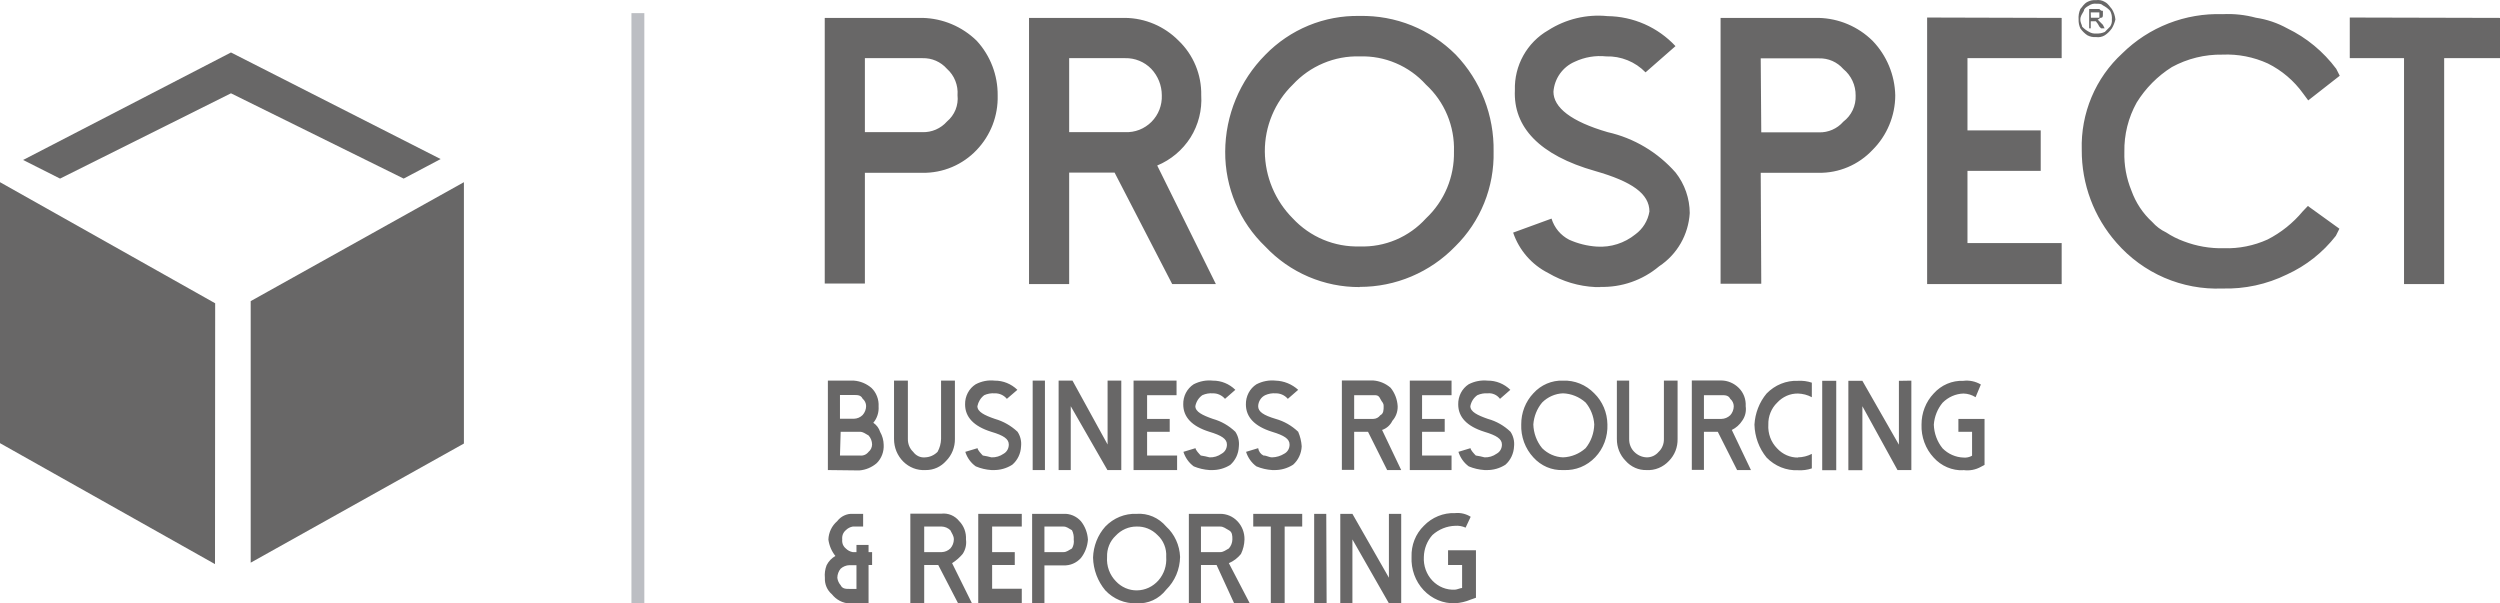 <svg width="87" height="21" viewBox="0 0 87 21" fill="none" xmlns="http://www.w3.org/2000/svg">
<path d="M50.637 20.994C50.434 21.001 50.232 20.964 50.043 20.885C49.854 20.806 49.684 20.687 49.541 20.536C49.399 20.384 49.288 20.203 49.216 20.004C49.144 19.805 49.112 19.593 49.122 19.38C49.115 19.178 49.149 18.977 49.223 18.79C49.297 18.603 49.408 18.436 49.55 18.298C49.692 18.15 49.862 18.035 50.049 17.959C50.236 17.883 50.436 17.848 50.637 17.856C50.826 17.836 51.017 17.881 51.18 17.984L51.003 18.362C50.888 18.31 50.762 18.288 50.637 18.298C50.347 18.307 50.069 18.42 49.849 18.618C49.663 18.825 49.557 19.096 49.55 19.38C49.541 19.532 49.563 19.685 49.614 19.827C49.666 19.97 49.745 20.099 49.848 20.207C49.951 20.314 50.074 20.398 50.21 20.452C50.346 20.506 50.492 20.529 50.637 20.52C50.698 20.52 50.82 20.462 50.881 20.462V19.662H50.392V19.15H51.363V20.802L51.18 20.866C51.007 20.939 50.823 20.982 50.637 20.994ZM48.334 17.882V20.104L47.064 17.882H46.642V20.994H47.064V18.772L48.334 20.994H48.762V17.882H48.334ZM46.154 17.882H45.733V20.994H46.166L46.154 17.882ZM43.613 17.882V18.324H44.224V20.994H44.706V18.324H45.317V17.882H43.613ZM42.764 19.598C42.928 19.529 43.072 19.419 43.186 19.278C43.262 19.121 43.304 18.948 43.308 18.772C43.31 18.654 43.289 18.538 43.247 18.429C43.205 18.32 43.142 18.222 43.063 18.139C42.984 18.056 42.89 17.99 42.786 17.946C42.682 17.902 42.571 17.88 42.459 17.882H41.372V20.994H41.793V19.662H42.337L42.948 20.994H43.491L42.764 19.598ZM41.793 19.214V18.324H42.459C42.581 18.324 42.642 18.388 42.764 18.452C42.887 18.516 42.887 18.644 42.887 18.772C42.884 18.889 42.841 19 42.764 19.086C42.642 19.15 42.581 19.214 42.459 19.214H41.793ZM39.552 20.994C39.351 21.002 39.151 20.967 38.964 20.89C38.776 20.812 38.606 20.695 38.465 20.545C38.2 20.229 38.049 19.826 38.038 19.406C38.05 19.003 38.202 18.618 38.465 18.324C38.608 18.176 38.778 18.06 38.965 17.984C39.152 17.908 39.352 17.873 39.552 17.882C39.745 17.867 39.938 17.9 40.117 17.976C40.296 18.053 40.456 18.172 40.584 18.324C40.729 18.456 40.846 18.618 40.929 18.8C41.012 18.981 41.059 19.179 41.067 19.38C41.063 19.594 41.019 19.806 40.936 20.002C40.853 20.197 40.733 20.374 40.584 20.52C40.461 20.68 40.303 20.806 40.123 20.889C39.944 20.971 39.748 21.007 39.552 20.994ZM39.552 18.324C39.417 18.323 39.282 18.351 39.158 18.406C39.033 18.461 38.92 18.542 38.825 18.644C38.727 18.736 38.648 18.849 38.597 18.977C38.545 19.104 38.521 19.242 38.526 19.38C38.514 19.537 38.536 19.695 38.59 19.843C38.644 19.99 38.729 20.123 38.837 20.232C38.932 20.333 39.045 20.413 39.17 20.466C39.295 20.52 39.429 20.547 39.564 20.545C39.706 20.544 39.845 20.512 39.975 20.452C40.104 20.392 40.22 20.304 40.316 20.195C40.411 20.086 40.484 19.957 40.531 19.817C40.577 19.677 40.595 19.528 40.584 19.38C40.593 19.237 40.571 19.094 40.517 18.961C40.465 18.829 40.383 18.712 40.279 18.618C40.183 18.52 40.069 18.444 39.944 18.393C39.819 18.343 39.686 18.319 39.552 18.324ZM36.346 20.994H35.918V17.882H37.005C37.119 17.875 37.232 17.895 37.338 17.939C37.443 17.984 37.538 18.051 37.616 18.138C37.761 18.319 37.846 18.543 37.86 18.778C37.844 19.013 37.759 19.237 37.616 19.419C37.538 19.505 37.443 19.573 37.338 19.617C37.232 19.662 37.119 19.681 37.005 19.675H36.346V20.994ZM36.346 19.214H37.005C37.127 19.214 37.182 19.15 37.305 19.086C37.36 18.992 37.382 18.881 37.366 18.772C37.375 18.661 37.354 18.55 37.305 18.452C37.182 18.388 37.127 18.324 37.005 18.324H36.346V19.214ZM34.043 17.882V20.994H35.558V20.488H34.526V19.662H35.314V19.214H34.526V18.324H35.558V17.882H34.043ZM33.133 19.598C33.27 19.511 33.394 19.403 33.5 19.278C33.599 19.131 33.641 18.95 33.616 18.772C33.623 18.653 33.605 18.535 33.564 18.424C33.523 18.314 33.459 18.214 33.378 18.132C33.304 18.04 33.209 17.969 33.103 17.924C32.996 17.879 32.881 17.863 32.767 17.875H31.68V20.987H32.162V19.662H32.651L33.341 20.994H33.824L33.133 19.598ZM32.162 19.214V18.324H32.773C32.884 18.327 32.99 18.373 33.072 18.452C33.133 18.58 33.194 18.644 33.194 18.772C33.192 18.889 33.149 19 33.072 19.086C32.99 19.165 32.884 19.21 32.773 19.214H32.162ZM30.226 19.214V18.964H29.805V19.214H29.677C29.585 19.198 29.5 19.153 29.433 19.086C29.388 19.049 29.353 19.001 29.331 18.946C29.31 18.891 29.303 18.831 29.31 18.772C29.303 18.712 29.31 18.651 29.331 18.595C29.353 18.539 29.388 18.49 29.433 18.452C29.5 18.384 29.585 18.34 29.677 18.324H30.037V17.882H29.677C29.573 17.876 29.47 17.896 29.375 17.941C29.281 17.985 29.198 18.053 29.133 18.138C29.042 18.216 28.967 18.313 28.914 18.424C28.862 18.534 28.832 18.655 28.828 18.778C28.857 18.988 28.941 19.186 29.072 19.348C28.942 19.421 28.836 19.532 28.767 19.668C28.712 19.808 28.691 19.96 28.706 20.11C28.7 20.218 28.72 20.327 28.762 20.426C28.805 20.525 28.869 20.612 28.95 20.68C29.025 20.775 29.118 20.853 29.223 20.908C29.328 20.963 29.443 20.995 29.561 21H30.226V19.662H30.349V19.214H30.226ZM29.805 20.494H29.561C29.439 20.494 29.316 20.494 29.255 20.366C29.193 20.295 29.152 20.206 29.139 20.11C29.14 19.992 29.181 19.878 29.255 19.79C29.341 19.714 29.449 19.671 29.561 19.668H29.805V20.494ZM68.323 16.364C68.131 16.373 67.939 16.337 67.761 16.261C67.583 16.185 67.423 16.07 67.291 15.923C67.15 15.772 67.04 15.592 66.968 15.395C66.895 15.198 66.862 14.988 66.869 14.777C66.868 14.576 66.904 14.377 66.977 14.191C67.049 14.006 67.156 13.837 67.291 13.695C67.423 13.548 67.583 13.432 67.761 13.356C67.939 13.28 68.131 13.245 68.323 13.253C68.534 13.226 68.748 13.271 68.934 13.381L68.75 13.823C68.623 13.742 68.478 13.698 68.329 13.695C68.057 13.703 67.798 13.818 67.602 14.015C67.425 14.228 67.318 14.495 67.297 14.777C67.306 15.08 67.414 15.372 67.602 15.603C67.798 15.8 68.057 15.914 68.329 15.923C68.433 15.933 68.537 15.911 68.628 15.859V15.026H68.152V14.578H69.062V16.179L68.94 16.243C68.751 16.35 68.535 16.39 68.323 16.358V16.364ZM66.082 13.253V15.475L64.811 13.253H64.323V16.364H64.811V14.136L66.033 16.358H66.515V13.246L66.082 13.253ZM63.901 13.253H63.413V16.364H63.901V13.253ZM62.57 15.923C62.434 15.924 62.3 15.897 62.175 15.842C62.05 15.787 61.937 15.705 61.843 15.603C61.738 15.496 61.656 15.368 61.603 15.225C61.551 15.082 61.528 14.929 61.538 14.777C61.534 14.634 61.559 14.492 61.612 14.361C61.664 14.23 61.743 14.111 61.843 14.015C61.937 13.912 62.05 13.831 62.175 13.775C62.3 13.72 62.434 13.693 62.57 13.695C62.738 13.7 62.903 13.743 63.052 13.823V13.317C62.897 13.265 62.733 13.243 62.57 13.253C62.369 13.244 62.168 13.279 61.98 13.355C61.792 13.431 61.621 13.547 61.477 13.695C61.226 13.996 61.078 14.377 61.055 14.777C61.066 15.198 61.215 15.603 61.477 15.923C61.621 16.071 61.792 16.186 61.98 16.262C62.168 16.338 62.369 16.373 62.57 16.364C62.733 16.374 62.897 16.353 63.052 16.3V15.795C62.902 15.872 62.737 15.913 62.57 15.916V15.923ZM60.267 14.962C60.413 14.892 60.538 14.781 60.628 14.642C60.679 14.571 60.717 14.489 60.738 14.402C60.759 14.315 60.763 14.225 60.75 14.136C60.757 14.017 60.739 13.898 60.697 13.787C60.655 13.677 60.589 13.577 60.506 13.496C60.34 13.333 60.122 13.242 59.895 13.24H58.875V16.352H59.297V15.026H59.779L60.451 16.358H60.933L60.267 14.962ZM59.297 14.578V13.752H59.907C60.029 13.752 60.151 13.752 60.213 13.88C60.25 13.911 60.28 13.95 60.301 13.994C60.322 14.038 60.334 14.087 60.335 14.136C60.334 14.253 60.29 14.366 60.213 14.45C60.129 14.53 60.02 14.576 59.907 14.578H59.297ZM57.3 16.358C57.164 16.362 57.028 16.336 56.903 16.28C56.778 16.225 56.665 16.143 56.573 16.038C56.475 15.94 56.397 15.821 56.344 15.69C56.292 15.559 56.266 15.418 56.267 15.276V13.246H56.695V15.276C56.693 15.36 56.707 15.443 56.738 15.52C56.768 15.597 56.814 15.667 56.872 15.724C56.987 15.841 57.139 15.909 57.3 15.916C57.379 15.918 57.458 15.902 57.531 15.869C57.603 15.836 57.668 15.787 57.721 15.724C57.781 15.668 57.828 15.599 57.859 15.521C57.891 15.444 57.906 15.36 57.904 15.276V13.246H58.38V15.276C58.383 15.418 58.358 15.559 58.307 15.69C58.255 15.821 58.178 15.939 58.081 16.038C57.98 16.147 57.858 16.232 57.724 16.287C57.589 16.343 57.444 16.367 57.3 16.358ZM54.392 16.358C54.2 16.366 54.009 16.331 53.831 16.255C53.653 16.178 53.492 16.063 53.36 15.916C53.22 15.765 53.11 15.586 53.037 15.389C52.965 15.192 52.931 14.981 52.939 14.77C52.938 14.57 52.974 14.371 53.046 14.185C53.119 13.999 53.225 13.83 53.36 13.688C53.492 13.541 53.653 13.426 53.831 13.35C54.009 13.274 54.2 13.238 54.392 13.246C54.593 13.238 54.793 13.273 54.98 13.349C55.167 13.425 55.337 13.54 55.48 13.688C55.622 13.826 55.736 13.994 55.815 14.18C55.894 14.366 55.935 14.567 55.938 14.77C55.946 14.981 55.913 15.192 55.84 15.388C55.767 15.585 55.656 15.764 55.513 15.913C55.371 16.062 55.2 16.179 55.013 16.256C54.825 16.332 54.624 16.367 54.423 16.358H54.392ZM54.392 13.688C54.121 13.698 53.862 13.812 53.666 14.008C53.488 14.221 53.381 14.488 53.36 14.77C53.369 15.074 53.477 15.366 53.666 15.596C53.862 15.792 54.121 15.906 54.392 15.916C54.682 15.906 54.96 15.793 55.18 15.596C55.367 15.365 55.473 15.073 55.48 14.77C55.463 14.489 55.357 14.221 55.18 14.008C54.96 13.811 54.682 13.698 54.392 13.688ZM51.73 16.358H51.663C51.474 16.346 51.288 16.303 51.113 16.23C50.944 16.106 50.818 15.929 50.753 15.724L51.174 15.596C51.174 15.66 51.296 15.788 51.357 15.852C51.46 15.867 51.562 15.889 51.663 15.916C51.812 15.922 51.96 15.877 52.084 15.788C52.14 15.758 52.187 15.712 52.219 15.656C52.252 15.599 52.268 15.534 52.267 15.468C52.267 15.276 52.084 15.154 51.656 15.026C51.046 14.834 50.746 14.514 50.746 14.072C50.743 13.933 50.775 13.796 50.838 13.673C50.901 13.551 50.994 13.448 51.107 13.374C51.313 13.267 51.544 13.223 51.773 13.246C52.065 13.243 52.347 13.358 52.56 13.566L52.2 13.88C52.15 13.813 52.085 13.759 52.01 13.726C51.935 13.692 51.853 13.679 51.773 13.688C51.649 13.679 51.526 13.701 51.412 13.752C51.349 13.796 51.295 13.852 51.253 13.918C51.211 13.984 51.182 14.058 51.168 14.136C51.168 14.328 51.412 14.45 51.779 14.578C52.072 14.658 52.343 14.812 52.566 15.026C52.664 15.174 52.708 15.354 52.689 15.532C52.684 15.655 52.654 15.775 52.603 15.885C52.551 15.995 52.479 16.093 52.389 16.172C52.191 16.299 51.962 16.363 51.73 16.358ZM49.061 13.246V16.358H50.514V15.852H49.488V15.026H50.276V14.578H49.488V13.752H50.514V13.246H49.061ZM48.096 14.962C48.173 14.937 48.245 14.895 48.307 14.84C48.369 14.785 48.419 14.718 48.456 14.642C48.579 14.505 48.644 14.324 48.639 14.136C48.626 13.901 48.54 13.677 48.395 13.496C48.222 13.345 48.009 13.256 47.785 13.24H46.697V16.352H47.125V15.026H47.607L48.273 16.358H48.762L48.096 14.962ZM47.125 14.578V13.752H47.791C47.913 13.752 47.974 13.752 48.035 13.88C48.096 14.008 48.151 14.008 48.151 14.136C48.151 14.264 48.151 14.393 48.035 14.45C48.006 14.489 47.969 14.521 47.927 14.543C47.884 14.565 47.838 14.577 47.791 14.578H47.125ZM44.334 16.358H44.273C44.084 16.346 43.899 16.303 43.723 16.23C43.554 16.106 43.428 15.929 43.363 15.724L43.784 15.596C43.793 15.651 43.814 15.703 43.846 15.748C43.878 15.792 43.92 15.828 43.968 15.852C44.09 15.852 44.151 15.916 44.273 15.916C44.421 15.912 44.566 15.868 44.694 15.788C44.75 15.758 44.797 15.712 44.83 15.656C44.862 15.599 44.879 15.534 44.877 15.468C44.877 15.276 44.694 15.154 44.267 15.026C43.656 14.834 43.357 14.514 43.357 14.072C43.355 13.933 43.387 13.795 43.451 13.672C43.516 13.55 43.609 13.447 43.723 13.374C43.931 13.266 44.164 13.221 44.395 13.246C44.683 13.256 44.959 13.369 45.177 13.566L44.816 13.88C44.764 13.818 44.699 13.769 44.626 13.736C44.553 13.703 44.474 13.686 44.395 13.688C44.27 13.678 44.144 13.7 44.029 13.752C43.958 13.786 43.897 13.84 43.854 13.908C43.811 13.976 43.787 14.055 43.784 14.136C43.784 14.328 43.968 14.45 44.395 14.578C44.686 14.659 44.954 14.813 45.177 15.026C45.246 15.186 45.288 15.357 45.299 15.532C45.294 15.655 45.265 15.775 45.213 15.885C45.162 15.995 45.089 16.093 45 16.172C44.799 16.3 44.568 16.364 44.334 16.358ZM42.154 16.358H42.093C41.904 16.346 41.719 16.303 41.543 16.23C41.374 16.106 41.248 15.929 41.183 15.724L41.604 15.596C41.604 15.66 41.726 15.788 41.787 15.852C41.89 15.867 41.992 15.889 42.093 15.916C42.242 15.922 42.39 15.877 42.514 15.788C42.57 15.758 42.617 15.712 42.649 15.656C42.682 15.599 42.698 15.534 42.697 15.468C42.697 15.276 42.514 15.154 42.087 15.026C41.476 14.834 41.177 14.514 41.177 14.072C41.174 13.933 41.205 13.796 41.268 13.673C41.332 13.551 41.424 13.448 41.537 13.374C41.745 13.266 41.978 13.221 42.209 13.246C42.499 13.244 42.779 13.359 42.99 13.566L42.63 13.88C42.577 13.818 42.512 13.769 42.439 13.736C42.367 13.703 42.288 13.686 42.209 13.688C42.083 13.678 41.958 13.7 41.842 13.752C41.779 13.796 41.725 13.852 41.683 13.918C41.641 13.984 41.612 14.058 41.598 14.136C41.598 14.328 41.842 14.45 42.209 14.578C42.5 14.659 42.768 14.813 42.99 15.026C43.09 15.176 43.133 15.358 43.112 15.539C43.107 15.661 43.078 15.781 43.027 15.892C42.975 16.002 42.903 16.099 42.813 16.179C42.616 16.302 42.389 16.364 42.16 16.358H42.154ZM39.448 13.246V16.358H40.963V15.852H39.919V15.026H40.706V14.578H39.919V13.752H40.944V13.246H39.448ZM38.544 13.246V15.468L37.323 13.246H36.84V16.358H37.262V14.136L38.538 16.358H39.021V13.246H38.544ZM36.364 13.246H35.937V16.358H36.364V13.246ZM34.562 16.358H34.501C34.315 16.346 34.131 16.303 33.958 16.23C33.786 16.109 33.657 15.931 33.592 15.724L34.019 15.596C34.019 15.66 34.141 15.788 34.202 15.852C34.303 15.868 34.403 15.889 34.501 15.916C34.653 15.922 34.803 15.877 34.929 15.788C34.983 15.757 35.029 15.71 35.06 15.654C35.091 15.598 35.107 15.533 35.106 15.468C35.106 15.276 34.929 15.154 34.495 15.026C33.885 14.834 33.585 14.514 33.585 14.072C33.582 13.932 33.615 13.794 33.679 13.672C33.743 13.549 33.837 13.447 33.952 13.374C34.157 13.265 34.388 13.22 34.617 13.246C34.909 13.244 35.191 13.359 35.405 13.566L35.039 13.88C34.987 13.817 34.922 13.767 34.849 13.734C34.776 13.701 34.697 13.685 34.617 13.688C34.492 13.678 34.366 13.7 34.251 13.752C34.129 13.845 34.044 13.982 34.013 14.136C34.013 14.328 34.251 14.45 34.624 14.578C34.916 14.661 35.186 14.815 35.411 15.026C35.509 15.174 35.553 15.354 35.533 15.532C35.528 15.655 35.499 15.776 35.446 15.886C35.393 15.997 35.319 16.094 35.228 16.172C35.028 16.3 34.797 16.364 34.562 16.358ZM32.199 16.358C32.059 16.366 31.919 16.344 31.787 16.293C31.655 16.242 31.535 16.163 31.433 16.062C31.332 15.961 31.251 15.839 31.195 15.704C31.14 15.569 31.112 15.423 31.112 15.276V13.246H31.594V15.276C31.592 15.36 31.608 15.444 31.639 15.521C31.671 15.599 31.718 15.668 31.778 15.724C31.826 15.791 31.891 15.844 31.964 15.878C32.038 15.912 32.119 15.925 32.199 15.916C32.359 15.909 32.511 15.841 32.627 15.724C32.703 15.588 32.745 15.434 32.749 15.276V13.246H33.231V15.276C33.233 15.418 33.206 15.559 33.154 15.69C33.101 15.821 33.024 15.94 32.926 16.038C32.836 16.14 32.728 16.221 32.607 16.276C32.486 16.331 32.355 16.359 32.224 16.358H32.199ZM28.81 16.358V13.246H29.72C29.943 13.264 30.157 13.353 30.33 13.502C30.414 13.583 30.479 13.683 30.521 13.794C30.564 13.904 30.582 14.024 30.575 14.143C30.582 14.246 30.57 14.349 30.538 14.447C30.507 14.545 30.457 14.635 30.391 14.713C30.504 14.787 30.588 14.9 30.63 15.033C30.706 15.166 30.748 15.319 30.752 15.475C30.759 15.593 30.741 15.711 30.7 15.822C30.659 15.933 30.595 16.032 30.513 16.115C30.34 16.264 30.127 16.354 29.903 16.371L28.81 16.358ZM29.231 15.852H29.921C29.978 15.86 30.036 15.852 30.09 15.83C30.143 15.808 30.19 15.771 30.226 15.724C30.264 15.694 30.294 15.655 30.315 15.611C30.336 15.566 30.348 15.518 30.349 15.468C30.347 15.351 30.304 15.239 30.226 15.154C30.104 15.09 30.043 15.026 29.921 15.026H29.255L29.231 15.852ZM29.231 14.572H29.72C29.831 14.569 29.938 14.524 30.019 14.444C30.096 14.359 30.14 14.247 30.141 14.13C30.14 14.08 30.129 14.032 30.107 13.987C30.086 13.943 30.056 13.904 30.019 13.874C29.958 13.746 29.842 13.746 29.72 13.746H29.231V14.572Z" fill="#424141" fill-opacity="0.8"/>
<path d="M30.098 4.599H32.102C32.263 4.604 32.422 4.573 32.569 4.509C32.716 4.445 32.848 4.35 32.954 4.229C33.086 4.119 33.188 3.978 33.253 3.819C33.317 3.659 33.341 3.486 33.322 3.315C33.335 3.143 33.309 2.971 33.245 2.811C33.182 2.652 33.082 2.509 32.954 2.395C32.848 2.274 32.716 2.178 32.569 2.114C32.422 2.05 32.263 2.02 32.102 2.024H30.098V4.599ZM30.098 9.867H28.701V0.623H32.102C32.809 0.639 33.483 0.924 33.99 1.419C34.465 1.936 34.726 2.617 34.719 3.321C34.728 3.67 34.669 4.017 34.544 4.343C34.418 4.668 34.23 4.966 33.99 5.217C33.747 5.474 33.454 5.677 33.129 5.814C32.804 5.952 32.454 6.019 32.102 6.014H30.098V9.867ZM37.207 4.599V2.024H39.156C39.324 2.02 39.492 2.051 39.648 2.115C39.804 2.178 39.945 2.274 40.063 2.395C40.298 2.643 40.43 2.972 40.431 3.315C40.438 3.486 40.409 3.656 40.348 3.815C40.286 3.974 40.193 4.118 40.073 4.239C39.953 4.359 39.81 4.454 39.652 4.516C39.494 4.578 39.325 4.606 39.156 4.599H37.207ZM40.271 5.76C40.748 5.562 41.152 5.222 41.43 4.785C41.704 4.346 41.835 3.832 41.803 3.315C41.81 2.96 41.743 2.608 41.607 2.28C41.471 1.953 41.269 1.657 41.013 1.413C40.52 0.915 39.854 0.631 39.156 0.623H35.81V9.885H37.207V6.007H38.788L40.792 9.885H42.312L40.271 5.76ZM47.319 1.963C46.884 1.95 46.451 2.031 46.05 2.201C45.648 2.37 45.287 2.624 44.99 2.945C44.68 3.246 44.434 3.608 44.267 4.008C44.099 4.408 44.014 4.838 44.016 5.273C44.024 6.148 44.374 6.984 44.99 7.601C45.287 7.92 45.649 8.173 46.05 8.341C46.452 8.509 46.884 8.589 47.319 8.576C47.75 8.592 48.18 8.512 48.578 8.344C48.975 8.175 49.332 7.922 49.623 7.601C49.939 7.304 50.19 6.943 50.358 6.542C50.526 6.14 50.607 5.708 50.598 5.273C50.612 4.837 50.532 4.403 50.364 4.001C50.196 3.599 49.943 3.238 49.623 2.945C49.333 2.623 48.976 2.368 48.578 2.199C48.18 2.029 47.751 1.949 47.319 1.963ZM47.319 9.99C46.705 9.994 46.097 9.871 45.532 9.629C44.967 9.387 44.457 9.031 44.034 8.582C43.59 8.157 43.236 7.645 42.996 7.076C42.756 6.508 42.633 5.896 42.637 5.279C42.642 4.013 43.144 2.801 44.034 1.907C44.461 1.468 44.973 1.121 45.538 0.888C46.102 0.656 46.709 0.542 47.319 0.555C47.937 0.542 48.551 0.654 49.125 0.885C49.699 1.117 50.22 1.462 50.659 1.901C51.088 2.348 51.425 2.876 51.651 3.454C51.877 4.033 51.988 4.651 51.977 5.273C51.991 5.886 51.88 6.496 51.65 7.065C51.42 7.633 51.077 8.148 50.641 8.576C50.208 9.023 49.692 9.377 49.121 9.619C48.551 9.861 47.938 9.985 47.319 9.984V9.99ZM55.703 9.99H55.519C54.942 9.963 54.381 9.796 53.882 9.503C53.306 9.214 52.866 8.708 52.657 8.095L53.993 7.607C54.041 7.764 54.12 7.91 54.225 8.037C54.331 8.163 54.46 8.267 54.606 8.342C54.911 8.479 55.239 8.561 55.574 8.582C56.056 8.613 56.533 8.461 56.91 8.156C57.171 7.966 57.347 7.68 57.4 7.36C57.4 6.742 56.787 6.316 55.513 5.952C53.57 5.402 52.657 4.42 52.718 3.136C52.706 2.716 52.807 2.3 53.011 1.934C53.215 1.567 53.514 1.263 53.876 1.055C54.49 0.662 55.218 0.488 55.941 0.561C56.385 0.566 56.823 0.661 57.23 0.84C57.636 1.019 58.002 1.279 58.307 1.605L57.265 2.518C57.088 2.336 56.875 2.192 56.64 2.097C56.404 2.001 56.152 1.955 55.899 1.963C55.523 1.923 55.144 1.987 54.802 2.148C54.595 2.237 54.417 2.381 54.286 2.565C54.155 2.749 54.077 2.966 54.06 3.192C54.06 3.741 54.673 4.229 55.948 4.599C56.864 4.806 57.691 5.299 58.313 6.007C58.628 6.409 58.8 6.904 58.803 7.415C58.781 7.786 58.673 8.147 58.488 8.469C58.303 8.79 58.046 9.064 57.737 9.268C57.163 9.751 56.432 10.006 55.684 9.984L55.703 9.99ZM61.292 4.606H63.302C63.461 4.61 63.619 4.58 63.766 4.515C63.912 4.451 64.042 4.356 64.147 4.235C64.287 4.129 64.399 3.991 64.474 3.832C64.549 3.672 64.584 3.497 64.576 3.321C64.578 3.145 64.54 2.971 64.466 2.812C64.392 2.653 64.283 2.512 64.147 2.401C64.042 2.281 63.912 2.185 63.766 2.121C63.619 2.057 63.461 2.026 63.302 2.031H61.273L61.292 4.606ZM61.292 9.873H59.876V0.623H63.283C63.988 0.638 64.661 0.923 65.165 1.419C65.657 1.93 65.94 2.609 65.955 3.321C65.954 3.674 65.883 4.023 65.747 4.348C65.612 4.674 65.414 4.969 65.165 5.217C64.923 5.474 64.631 5.678 64.307 5.815C63.983 5.953 63.635 6.02 63.283 6.014H61.273L61.292 9.873ZM67.064 0.61V9.885H71.746V8.459H68.468V5.946H71.017V4.538H68.468V2.024H71.746V0.623L67.064 0.61ZM81.772 0.61V2.024H83.66V9.885H85.057V2.024H87V0.623L81.772 0.61ZM81.411 7.959L81.288 8.206C80.837 8.786 80.252 9.248 79.585 9.552C78.885 9.895 78.113 10.063 77.336 10.04C76.644 10.068 75.955 9.939 75.319 9.665C74.683 9.39 74.116 8.976 73.659 8.453C72.87 7.561 72.437 6.406 72.445 5.211C72.426 4.583 72.543 3.958 72.786 3.379C73.029 2.8 73.394 2.281 73.855 1.858C74.315 1.404 74.862 1.05 75.463 0.815C76.063 0.581 76.704 0.471 77.348 0.493C77.738 0.473 78.129 0.515 78.506 0.617C78.889 0.674 79.258 0.8 79.597 0.987C80.269 1.312 80.853 1.795 81.301 2.395L81.423 2.636L80.326 3.494L80.148 3.253C79.83 2.81 79.409 2.452 78.923 2.21C78.427 1.983 77.885 1.877 77.342 1.901C76.728 1.89 76.122 2.039 75.583 2.333C75.086 2.645 74.667 3.067 74.357 3.568C74.065 4.092 73.917 4.684 73.928 5.285C73.915 5.746 73.998 6.205 74.173 6.631C74.322 7.05 74.57 7.425 74.897 7.724C75.032 7.877 75.197 8.001 75.381 8.088C75.572 8.215 75.778 8.318 75.993 8.397C76.439 8.568 76.914 8.65 77.391 8.638C77.914 8.655 78.433 8.551 78.911 8.335C79.381 8.095 79.798 7.761 80.136 7.354L80.314 7.168L81.411 7.959ZM72.942 0.005C73.048 -0.011 73.156 0.011 73.248 0.067C73.371 0.129 73.432 0.252 73.493 0.314C73.562 0.424 73.604 0.549 73.616 0.678C73.591 0.787 73.55 0.891 73.493 0.987C73.427 1.082 73.344 1.164 73.248 1.228C73.156 1.284 73.048 1.306 72.942 1.29C72.838 1.299 72.733 1.277 72.641 1.228C72.545 1.164 72.462 1.082 72.396 0.987C72.352 0.89 72.331 0.785 72.335 0.678C72.325 0.554 72.346 0.428 72.396 0.314C72.457 0.252 72.519 0.129 72.641 0.067C72.733 0.018 72.838 -0.004 72.942 0.005ZM72.942 0.129C72.857 0.12 72.773 0.142 72.703 0.19C72.58 0.252 72.519 0.314 72.519 0.376C72.457 0.493 72.396 0.555 72.396 0.678C72.396 0.802 72.457 0.864 72.457 0.925C72.527 1.002 72.61 1.064 72.703 1.111C72.774 1.154 72.858 1.174 72.942 1.166C73.047 1.174 73.152 1.155 73.248 1.111L73.432 0.925C73.481 0.853 73.502 0.765 73.493 0.678C73.503 0.573 73.482 0.468 73.432 0.376C73.362 0.299 73.279 0.237 73.187 0.19C73.125 0.129 73.058 0.129 72.942 0.129ZM72.703 0.987V0.314H73.058C73.119 0.376 73.119 0.376 73.181 0.376V0.493C73.181 0.555 73.181 0.617 73.119 0.617C73.058 0.617 73.058 0.678 72.997 0.678L73.058 0.74L73.181 0.864L73.242 0.987H73.119L73.058 0.925C73.026 0.858 72.985 0.795 72.935 0.74H72.758V0.987H72.703ZM72.764 0.617H73.058V0.431H72.758L72.764 0.617Z" fill="#424141" fill-opacity="0.8"/>
<path opacity="0.35" d="M21.974 0.457H22.423V21H21.974V0.457Z" fill="#414753"/>
<path d="M8.038 1.826L0.804 5.567L2.09 6.215L8.038 3.247L14.048 6.215L15.334 5.535L8.038 1.826ZM7.488 10.554L0 6.34V15.422L7.482 19.631L7.488 10.554ZM8.724 19.581L16.144 15.435V6.34L8.724 10.479V19.581Z" fill="#424141" fill-opacity="0.8"/>
</svg>
